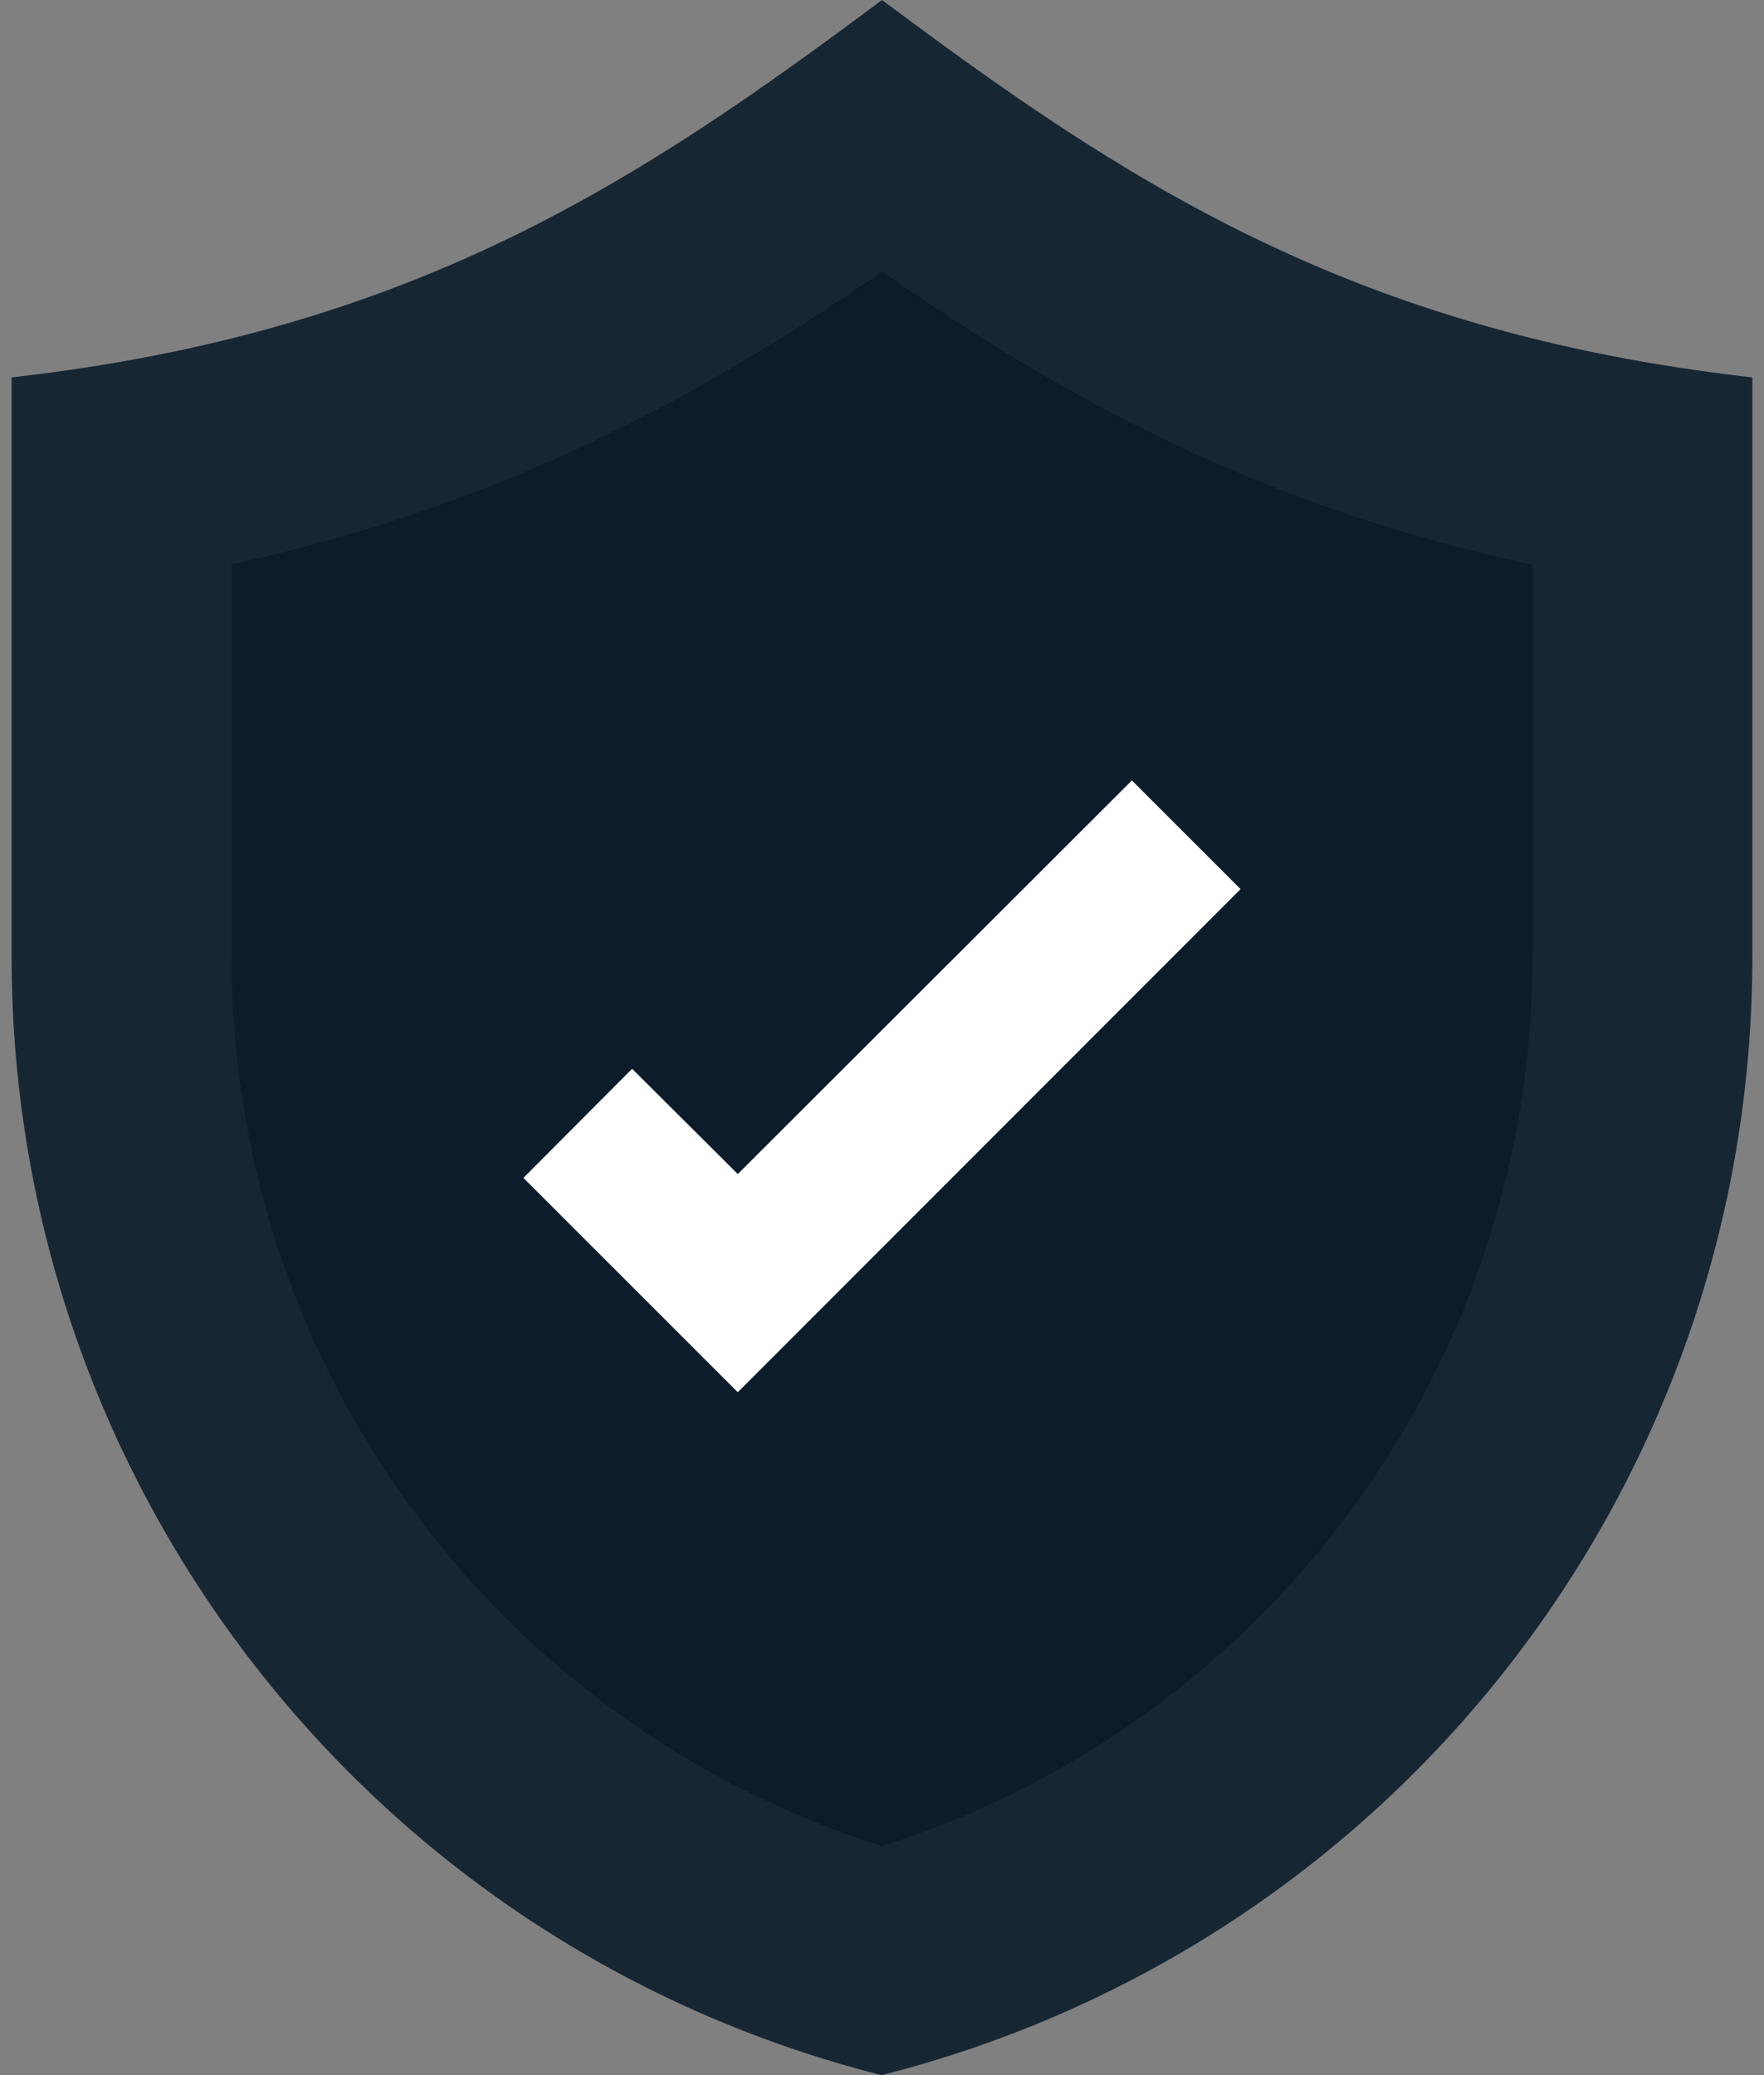 <svg width="68" height="80" viewBox="0 0 68 80" fill="none" xmlns="http://www.w3.org/2000/svg">
<rect x="0" y="0" width="68" height="80" fill="#808080" stroke="none"/>
<path d="M67.55 14.549V36.899C67.55 57.254 53.728 75.002 33.983 80C14.272 75.019 0.449 57.254 0.449 36.899V14.549C15.971 12.8 24.763 6.895 34 0C43.237 6.895 52.029 12.8 67.55 14.549Z" fill="#0C1C2B" fill-opacity="0.9"/>
<path d="M34 71.175C19.138 66.458 8.928 52.668 8.928 36.899V21.757C19.369 19.48 27.039 15.274 34 10.474C41.109 15.406 48.631 19.53 59.072 21.773V36.915C59.072 52.668 48.862 66.458 34 71.175Z" fill="#0C1C2B"/>
<path d="M28.441 53.674L20.177 45.41L24.367 41.204L28.441 45.262L43.633 30.087L47.823 34.276L28.441 53.674Z" fill="white"/>
</svg>
